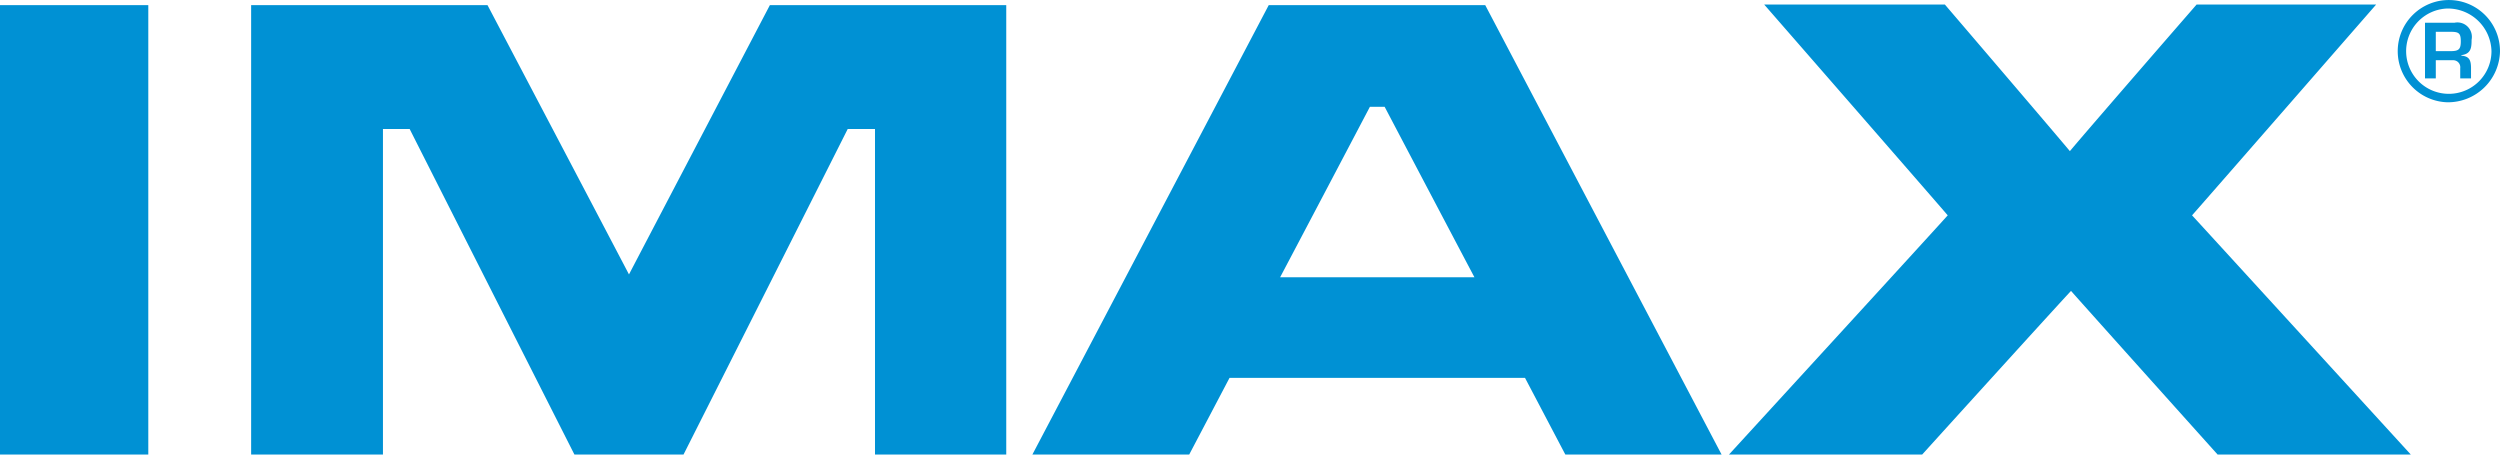 <svg xmlns="http://www.w3.org/2000/svg" width="44" height="8" viewBox="0 0 44 8">
  <defs>
    <style>
      .cls-1 {
        fill: #0091d4;
        fill-rule: evenodd;
      }
    </style>
  </defs>
  <path id="IMAX" class="cls-1" d="M1156.55,1026.09s-2.13,4.07-2.48,4.74c-0.35-.67-2.49-4.74-2.49-4.74h-4.16V1034h2.32v-5.73h0.47c0.12,0.24,2.9,5.73,2.9,5.73h1.92s2.77-5.49,2.89-5.73h0.48V1034h2.31v-7.91h-4.16ZM1143,1034h2.61v-7.91H1143V1034h0Zm18.17,0h2.76l0.71-1.35h5.2l0.71,1.35h2.75l-4.16-7.91h-3.81l-4.16,7.91h0Zm6.2-6.12c0.11,0.21,1.31,2.49,1.58,3h-3.42c0.27-.51,1.47-2.79,1.58-3h0.26Zm16.95-1.8h-2.66s-1.93,2.22-2.23,2.58c-0.3-.36-2.2-2.58-2.2-2.58h-3.18s3,3.44,3.23,3.71c-0.24.27-3.85,4.21-3.85,4.21h3.4s2.31-2.55,2.62-2.88c0.3,0.34,2.58,2.88,2.58,2.88h3.4s-3.6-3.94-3.85-4.21c0.24-.27,3.24-3.71,3.24-3.71h-0.5Zm1.75,0.07a0.751,0.751,0,1,0,.78.75,0.769,0.769,0,0,0-.78-0.75h0Zm0,1.65a0.9,0.9,0,1,1,.93-0.9,0.916,0.916,0,0,1-.93.9h0Zm-0.2-.74v0.32h-0.19v-0.98h0.52a0.254,0.254,0,0,1,.3.3c0,0.14-.01.25-0.18,0.27v0.01c0.14,0.01.17,0.08,0.17,0.22v0.18h-0.19v-0.18a0.124,0.124,0,0,0-.13-0.14h-0.3Zm0.26-.16c0.14,0,.18-0.03.18-0.17s-0.03-.17-0.17-0.17h-0.27v0.34h0.26Z" transform="translate(-1143 -1026)"/>
</svg>
